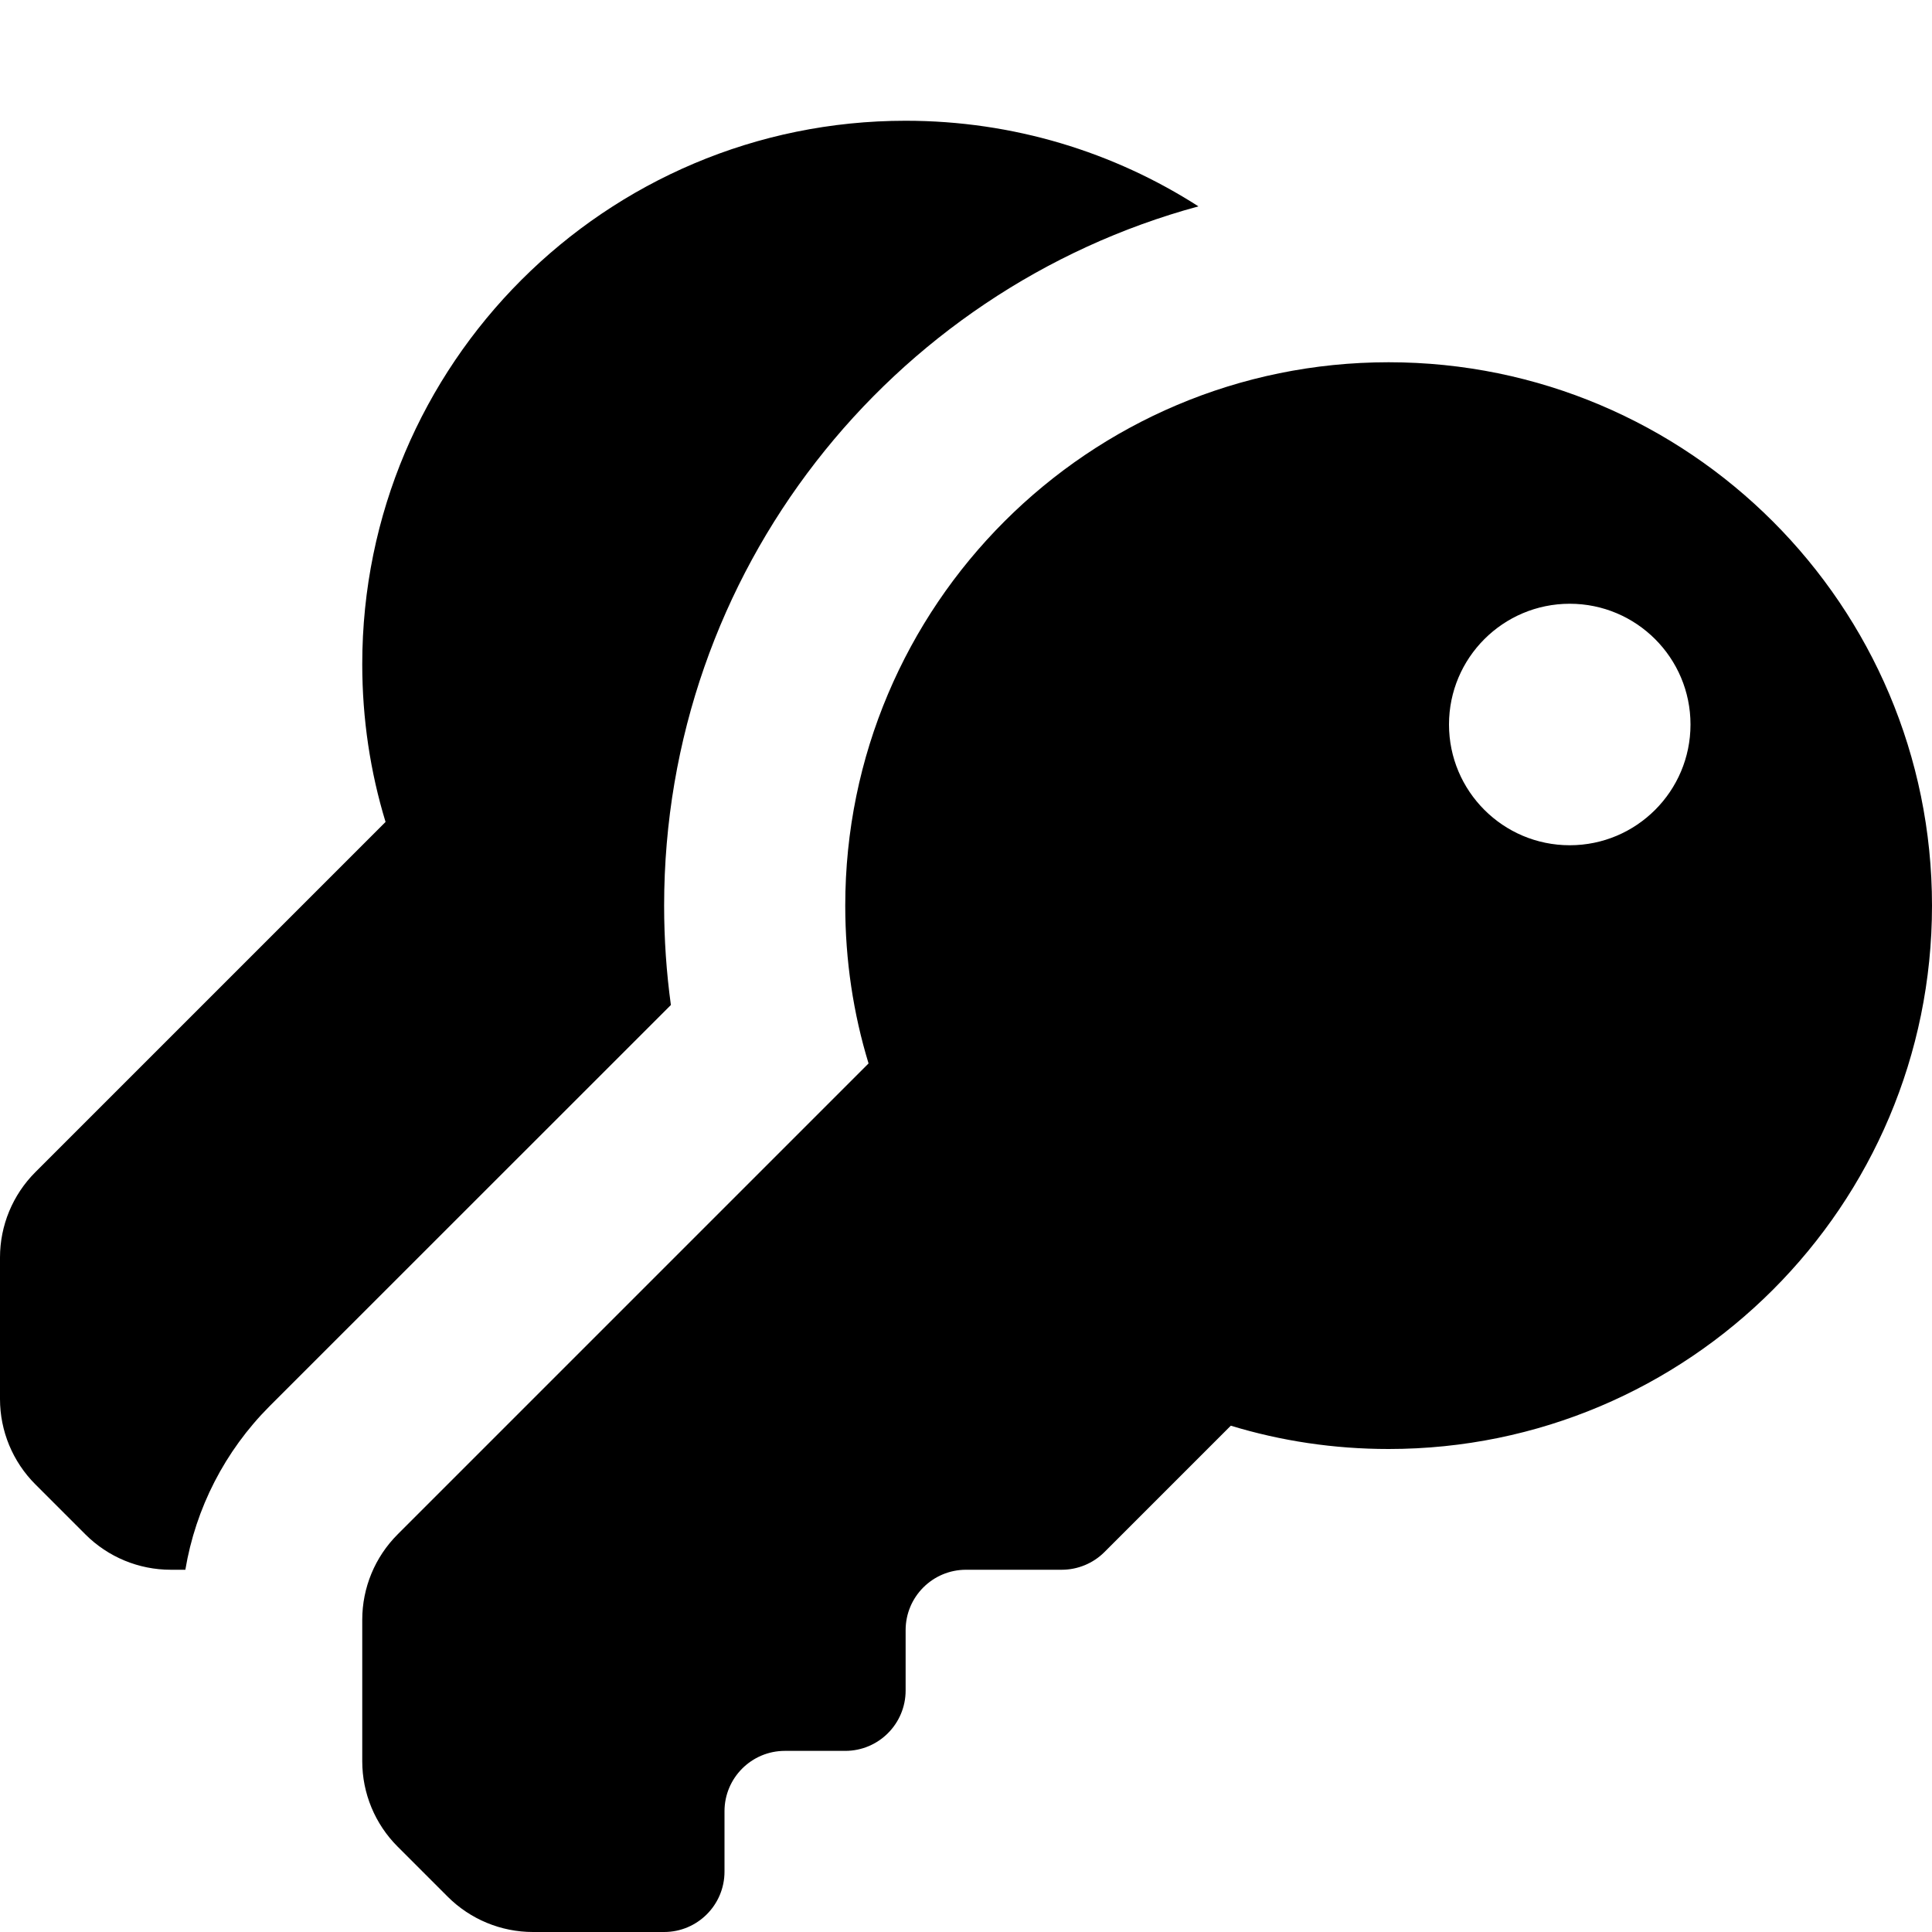 <svg width="16" height="16" viewBox="0 0 16 16" data-path-count="1" xmlns="http://www.w3.org/2000/svg">
<path data-path-style="onLight" fill-rule="evenodd" clip-rule="evenodd" d="M2.232 11.646C1.862 12.017 1.62 12.491 1.535 13H1.414C1.149 13 0.895 12.895 0.707 12.707L0.293 12.293C0.105 12.105 0 11.851 0 11.586V10.414C0 10.149 0.105 9.895 0.293 9.707L3.193 6.807C3.067 6.394 3 5.955 3 5.5C3 3.015 5.015 1 7.5 1C8.393 1 9.225 1.26 9.925 1.709C7.375 2.401 5.5 4.731 5.5 7.5C5.5 7.779 5.519 8.053 5.556 8.323L2.232 11.646ZM11.5 12C13.985 12 16 9.985 16 7.5C16 5.015 13.985 3 11.5 3C9.015 3 7 5.015 7 7.5C7 7.955 7.067 8.394 7.193 8.807L3.293 12.707C3.105 12.895 3 13.149 3 13.414V14.586C3 14.851 3.105 15.105 3.293 15.293L3.707 15.707C3.895 15.895 4.149 16 4.414 16H5.5C5.776 16 6 15.776 6 15.5V15C6 14.724 6.224 14.5 6.5 14.5H7C7.276 14.5 7.5 14.276 7.5 14V13.5C7.5 13.224 7.724 13 8 13H8.793C8.925 13 9.053 12.947 9.146 12.854L10.193 11.807C10.607 11.933 11.045 12 11.5 12ZM13 7C13.552 7 14 6.552 14 6C14 5.448 13.552 5 13 5C12.448 5 12 5.448 12 6C12 6.552 12.448 7 13 7Z" />
</svg>
